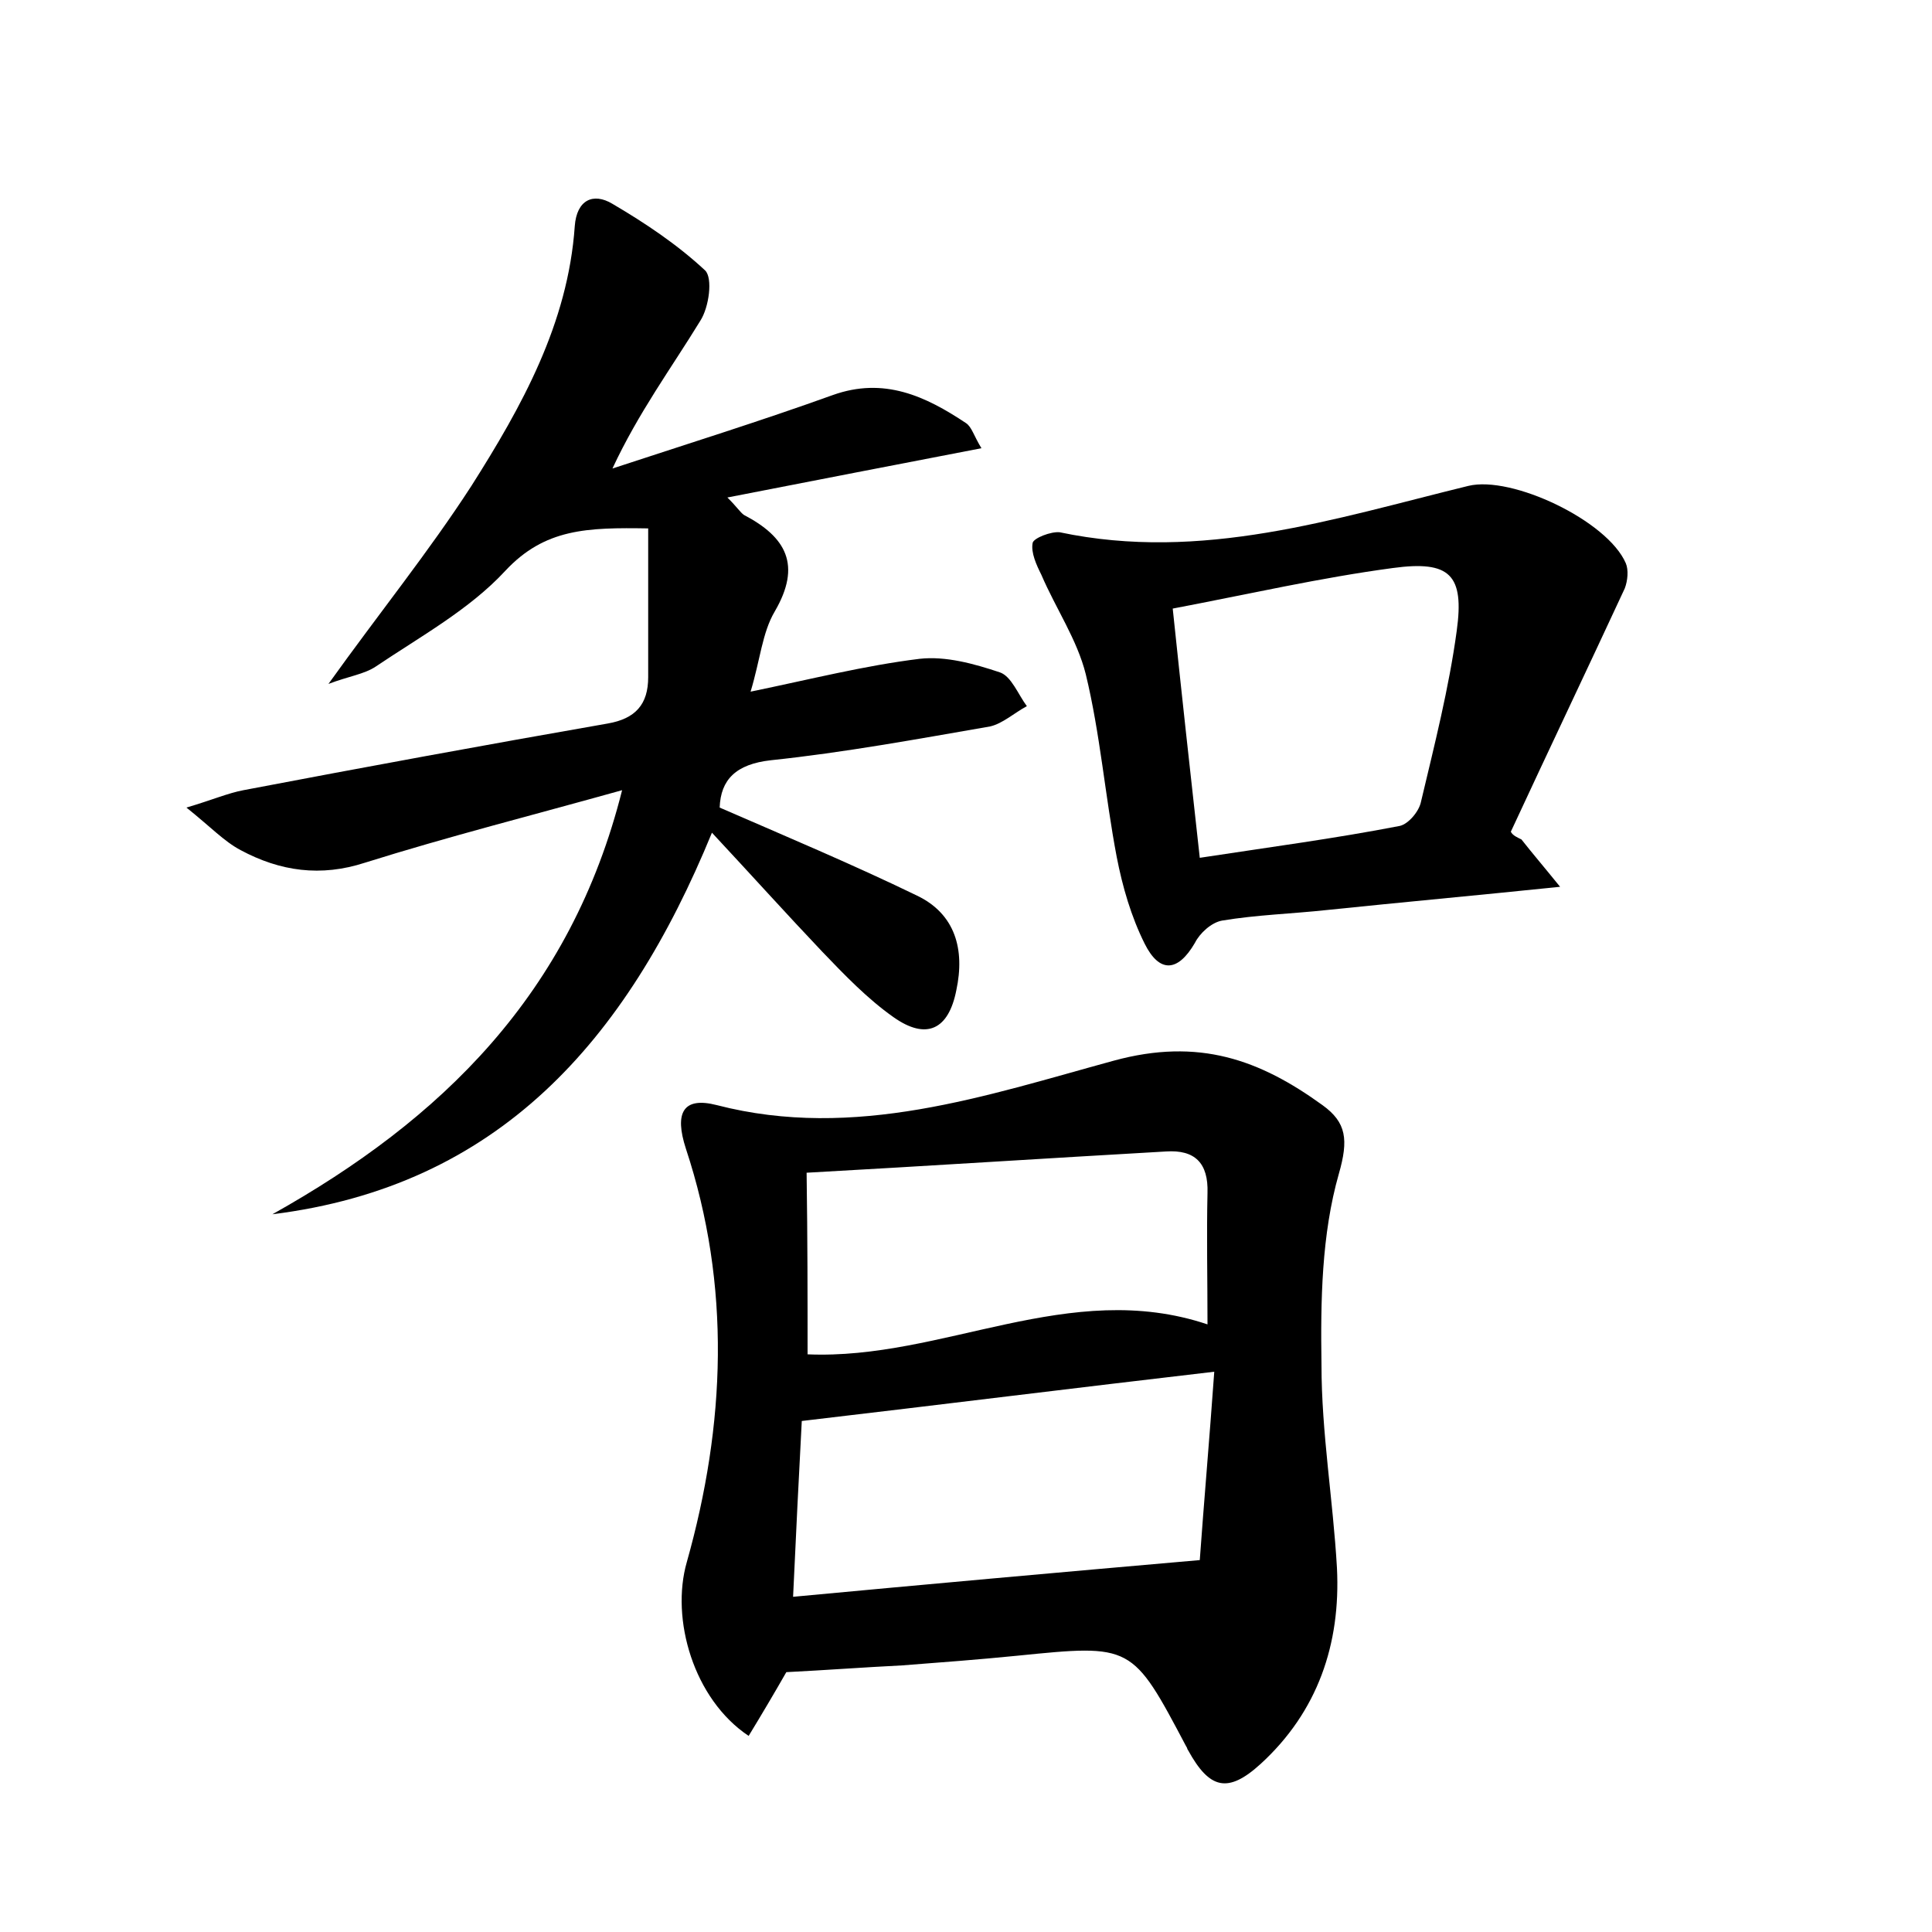 <?xml version="1.0" encoding="utf-8"?>
<!-- Generator: Adobe Illustrator 22.0.0, SVG Export Plug-In . SVG Version: 6.00 Build 0)  -->
<svg version="1.1" id="图层_1" xmlns="http://www.w3.org/2000/svg" xmlns:xlink="http://www.w3.org/1999/xlink" x="0px" y="0px"
	 viewBox="0 0 200 200" style="enable-background:new 0 0 200 200;" xml:space="preserve">
<style type="text/css">
	.st0{fill:#FFFFFF;}
</style>
<g>
	
	<path d="M81.4,173.1c-1.2,2.1-2.5,4.3-3.9,6.6c-5.7-3.8-8.1-12.1-6.4-18c4-14.2,4.6-28.6-0.1-42.8c-1.2-3.7-0.3-5.4,3.2-4.5
		c14.3,3.7,27.9-1,41.1-4.6c8.8-2.4,15.1-0.1,21.6,4.6c2.5,1.8,2.7,3.6,1.7,7.1c-1.8,6.3-1.9,13.2-1.8,19.8c0,7,1.2,14,1.6,21
		c0.4,7.9-2,14.9-7.9,20.3c-3.4,3.1-5.3,2.6-7.5-1.4c-0.1-0.1-0.1-0.3-0.2-0.4c-5.6-10.6-5.6-10.6-17.5-9.4c-4,0.4-8,0.7-11.9,1
		C89.4,172.6,85.4,172.9,81.4,173.1z M83,147.1c-0.3,5.6-0.6,11.7-0.9,18.2c13.9-1.3,27.2-2.5,42.1-3.8c0.4-5.6,1-12.5,1.5-19.5
		C111.1,143.7,97.5,145.4,83,147.1z M83.6,140.2c14,0.6,27.1-7.9,41.4-3.1c0-4.8-0.1-9.2,0-13.6c0.1-3.1-1.3-4.5-4.3-4.3
		c-12.3,0.7-24.6,1.5-37.2,2.2C83.6,128.5,83.6,134.1,83.6,140.2z"/>
	<path d="M28.2,125.7c17.5-9.8,30.9-22.8,36.2-43.9c-9.3,2.6-18,4.8-26.6,7.5c-4.6,1.5-8.8,0.9-12.9-1.3c-1.7-0.9-3.1-2.4-5.6-4.4
		c2.7-0.8,4.3-1.5,5.9-1.8c12.6-2.4,25.1-4.7,37.7-6.9c2.9-0.5,4.2-2,4.2-4.8c0-5,0-10.1,0-15.4c-6.3-0.1-10.7,0-14.8,4.4
		c-3.7,4-8.8,6.8-13.4,9.9c-1.2,0.8-2.8,1-4.9,1.8c5.3-7.4,10.4-13.7,14.8-20.5c5.2-8.2,10-16.8,10.7-26.9c0.2-2.7,1.9-3.5,3.9-2.3
		c3.4,2,6.7,4.2,9.6,6.9c0.8,0.8,0.4,3.8-0.5,5.2c-3,4.9-6.4,9.5-9.1,15.3c7.6-2.5,15.3-4.9,22.8-7.6c5.3-1.9,9.6,0.1,13.8,2.9
		c0.6,0.4,0.8,1.3,1.6,2.6c-8.8,1.7-17.1,3.3-26.3,5.1c1,1,1.3,1.5,1.7,1.8c4.4,2.3,6,5.2,3.2,10c-1.3,2.2-1.5,5-2.5,8.3
		c6.3-1.3,11.8-2.7,17.5-3.4c2.7-0.3,5.6,0.5,8.3,1.4c1.2,0.4,1.9,2.3,2.8,3.5c-1.3,0.7-2.5,1.8-3.8,2.1c-7.5,1.3-15.1,2.7-22.7,3.5
		c-3.6,0.4-5.2,2-5.3,4.9c6.9,3,13.8,5.9,20.4,9.1c4,1.9,5,5.6,4.1,9.8c-0.8,4.1-3.1,5.2-6.5,2.8c-2.7-1.9-5.1-4.4-7.4-6.8
		c-3.7-3.9-7.3-7.9-11.4-12.3C64.8,107.9,51.5,122.8,28.2,125.7z"/>
	<path d="M157.5,86.9c1.1,1.4,2.3,2.8,4,4.9c-8.7,0.9-16.4,1.6-24.1,2.4c-3.7,0.4-7.3,0.5-10.9,1.1c-1.1,0.2-2.3,1.3-2.8,2.3
		c-1.8,3.1-3.7,3.1-5.2,0.1c-1.4-2.8-2.3-5.9-2.9-9c-1.2-6.3-1.7-12.7-3.2-18.9c-0.9-3.6-3.1-6.8-4.6-10.3c-0.5-1-1.1-2.3-0.9-3.3
		c0.1-0.5,1.9-1.2,2.8-1.1c14.7,3.1,28.4-1.4,42.3-4.8c4.5-1.1,14.4,3.6,16.3,8c0.3,0.7,0.2,1.8-0.1,2.6
		c-3.9,8.4-7.9,16.8-11.8,25.2C156.6,86.5,157.1,86.7,157.5,86.9z M124.2,88.8c7.2-1.1,14-2,20.7-3.3c0.9-0.2,2-1.5,2.2-2.5
		c1.4-5.9,2.9-11.8,3.7-17.7c0.8-5.8-0.7-7.3-6.6-6.5c-7.5,1-14.9,2.7-22.8,4.2C122.3,71.6,123.2,79.8,124.2,88.8z"/>
	
	
	
</g>
</svg>
